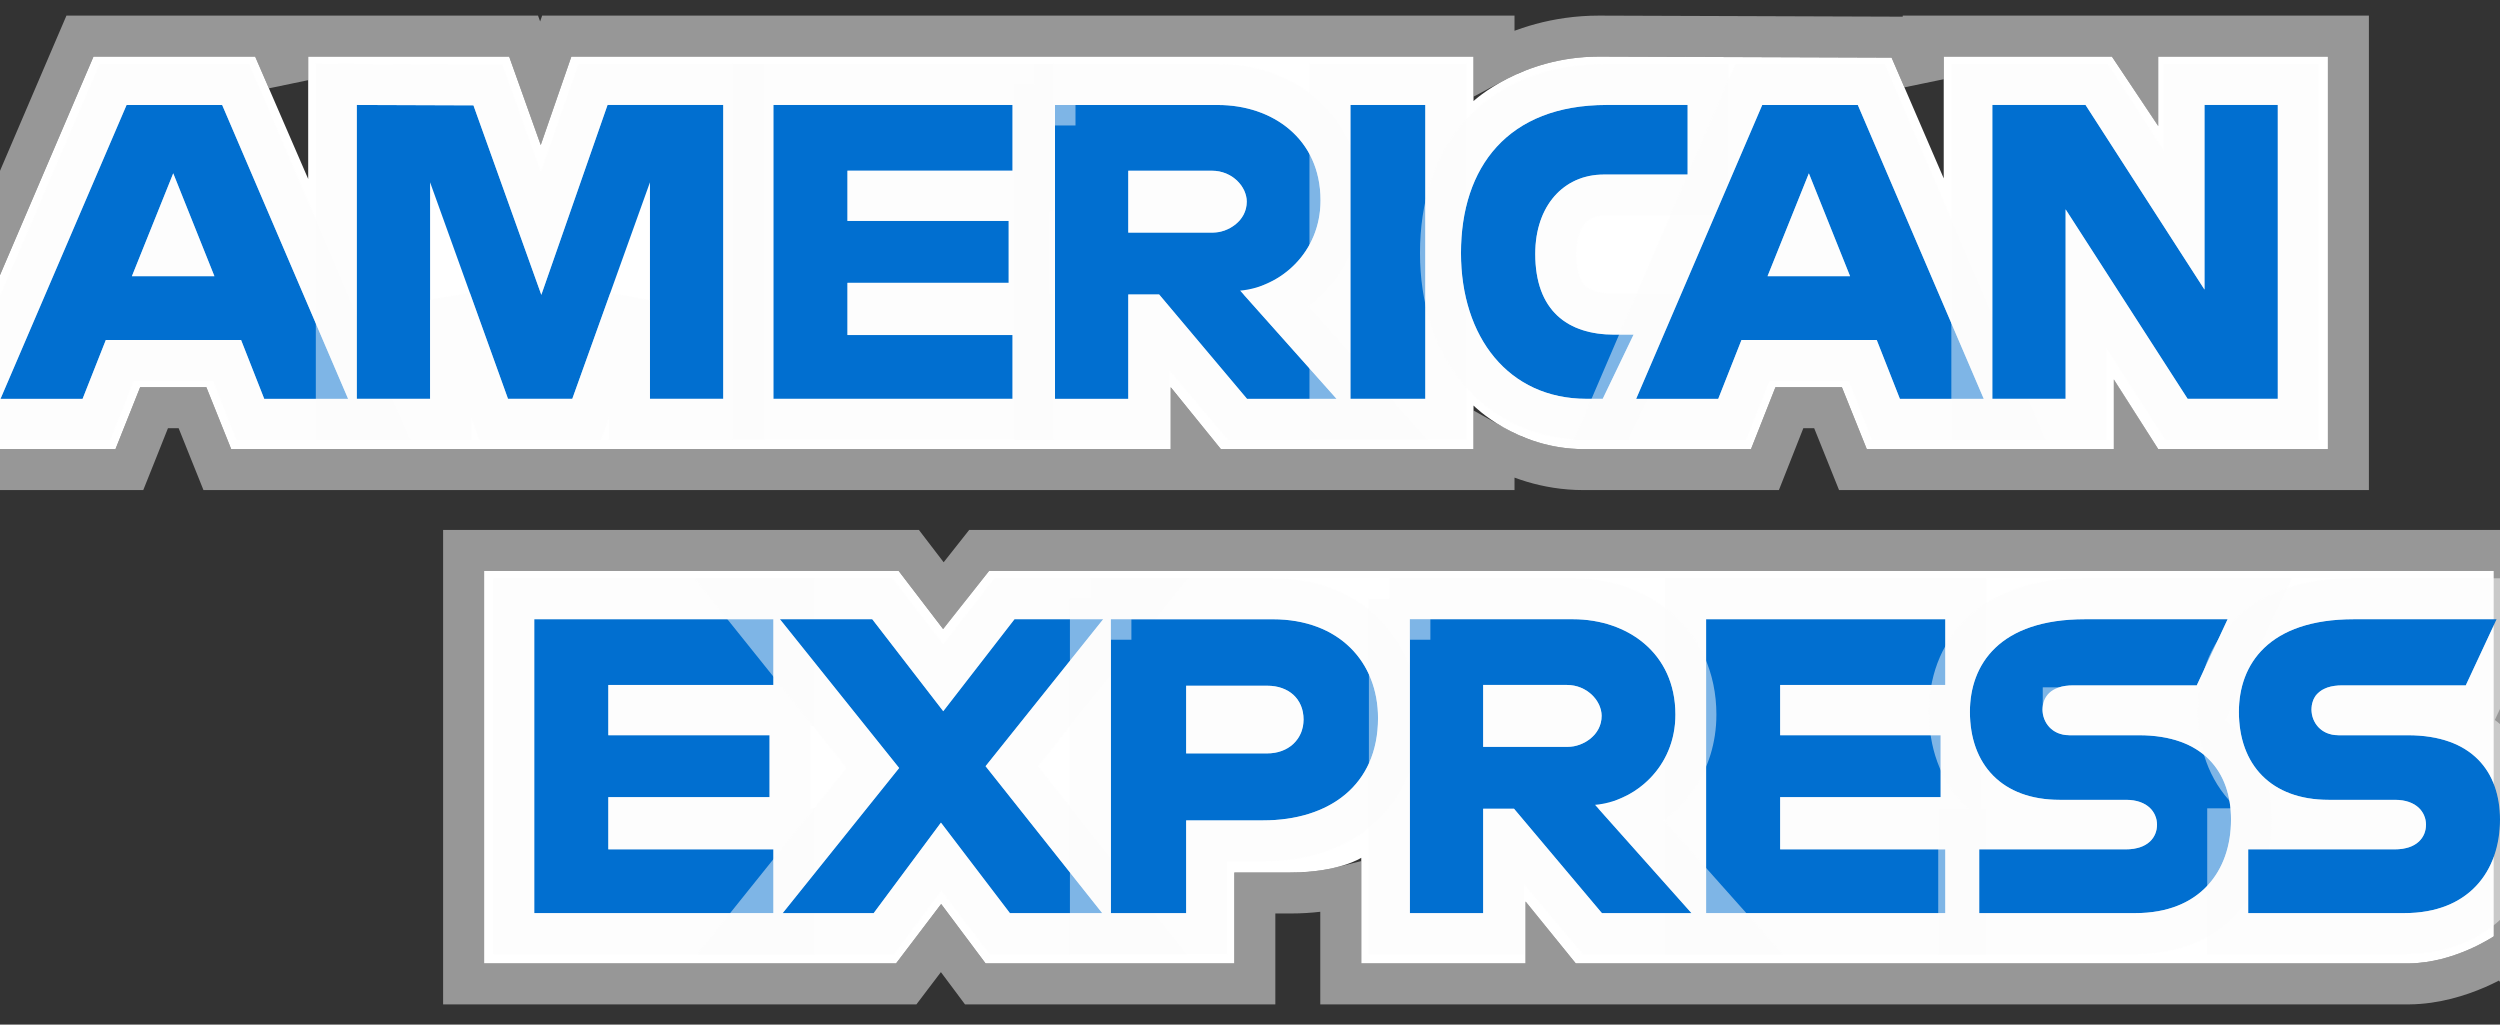 <svg width="61" height="25" viewBox="0 0 61 25" fill="none" xmlns="http://www.w3.org/2000/svg">
<rect x="0" y="0" width="61" height="25" fill="#333333" stroke="none"/>
<path d="M11.812 23.507V13.93H21.927L23.012 15.348L24.133 13.93H60.849V22.846C60.849 22.846 59.888 23.497 58.778 23.507H38.448L37.224 21.997V23.507H33.215V20.93C33.215 20.93 32.667 21.289 31.483 21.289H30.118V23.507H24.048L22.964 22.058L21.864 23.507H11.812Z" fill="white"/>
<path d="M11.312 23.507V24.007H11.812H21.864H22.112L22.262 23.809L22.961 22.889L23.647 23.806L23.797 24.007H24.048H30.118H30.618V23.507V21.789H31.483C31.992 21.789 32.401 21.728 32.715 21.65V23.507V24.007H33.215H37.224H37.724V23.507V23.408L38.059 23.822L38.21 24.007H38.448L58.778 24.007L58.782 24.007C59.429 24.001 60.015 23.81 60.428 23.632C60.637 23.541 60.808 23.451 60.929 23.383C60.989 23.348 61.037 23.319 61.071 23.298C61.088 23.287 61.101 23.279 61.111 23.272L61.123 23.264L61.127 23.262L61.128 23.261L61.129 23.26L61.129 23.26C61.129 23.26 61.129 23.26 60.849 22.846L61.129 23.26L61.349 23.111V22.846V13.93V13.43H60.849H24.133H23.891L23.741 13.62L23.019 14.534L22.324 13.626L22.174 13.43H21.927H11.812H11.312V13.93V23.507Z" stroke="#FCFCFC" stroke-opacity="0.5"/>
<path d="M0 6.712L2.281 1.381H6.226L7.52 4.367V1.381H12.424L13.194 3.539L13.941 1.381H35.954V2.466C35.954 2.466 37.111 1.381 39.013 1.381L46.155 1.406L47.427 4.353V1.381H51.531L52.66 3.074V1.381H56.801V10.958H52.66L51.578 9.259V10.958H45.549L44.942 9.448H43.321L42.725 10.958H38.636C37 10.958 35.954 9.895 35.954 9.895V10.958H29.789L28.565 9.448V10.958H5.641L5.035 9.448H3.42L2.818 10.958H0V6.712Z" fill="white"/>
<path d="M-0.46 6.515L-0.5 6.609V6.712V10.958V11.458H0H2.818H3.157L3.283 11.143L3.759 9.948H4.697L5.177 11.144L5.303 11.458H5.641H28.565H29.065V10.958V10.859L29.401 11.273L29.551 11.458H29.789H35.954H36.454V10.958V10.872C36.972 11.164 37.72 11.458 38.636 11.458H42.725H43.065L43.19 11.142L43.661 9.948H44.604L45.085 11.144L45.211 11.458H45.549H51.578H52.078V10.974L52.238 11.226L52.386 11.458H52.66H56.801H57.301V10.958V1.381V0.881H56.801H52.66H52.16V1.381V1.423L51.947 1.103L51.798 0.881H51.531H47.427H46.927V1.381V1.933L46.614 1.208L46.484 0.907L46.157 0.906L39.014 0.881H39.013C37.965 0.881 37.122 1.18 36.541 1.479C36.511 1.494 36.482 1.51 36.454 1.525V1.381V0.881H35.954H13.941H13.585L13.469 1.217L13.187 2.032L12.895 1.213L12.776 0.881H12.424H7.52H7.02V1.381V1.956L6.684 1.182L6.554 0.881H6.226H2.281H1.951L1.821 1.184L-0.46 6.515Z" stroke="#FCFCFC" stroke-opacity="0.5"/>
<path d="M3.088 2.562L0.012 9.732H2.015L2.582 8.296H5.882L6.447 9.732H8.494L5.421 2.562H3.088ZM4.227 4.23L5.232 6.74H3.218L4.227 4.23V4.23Z" fill="#016FD0"/>
<path d="M3.088 2.062H2.759L2.629 2.364L-0.448 9.535L-0.747 10.232H0.012H2.015H2.355L2.48 9.916L2.922 8.796H5.542L5.982 9.915L6.107 10.232H6.447H8.494H9.253L8.954 9.535L5.88 2.365L5.75 2.062H5.421H3.088ZM3.958 6.24L4.226 5.572L4.493 6.24H3.958Z" stroke="#FCFCFC" stroke-opacity="0.5"/>
<path d="M8.706 9.731V2.561L11.552 2.571L13.208 7.194L14.824 2.561H17.647V9.731H15.859V4.448L13.964 9.731H12.395L10.494 4.448V9.731H8.706Z" fill="#016FD0"/>
<path d="M8.206 9.731V10.232H8.706H10.494H10.994V9.731V7.314L11.925 9.901L12.044 10.232H12.395H13.964H14.315L14.434 9.9L15.359 7.322V9.731V10.232H15.859H17.647H18.147V9.731V2.561V2.061H17.647H14.824H14.469L14.352 2.396L13.202 5.694L12.023 2.403L11.905 2.072L11.554 2.071L8.708 2.061L8.206 2.059V2.561V9.731Z" stroke="#FCFCFC" stroke-opacity="0.5"/>
<path d="M18.871 9.731V2.561H24.706V4.165H20.678V5.391H24.612V6.901H20.678V8.175H24.706V9.731H18.871Z" fill="#016FD0"/>
<path d="M18.371 9.731V10.232H18.871H24.706H25.206V9.731V8.175V7.675H24.706H21.178V7.401H24.612H25.112V6.901V5.391V4.891H24.612H21.178V4.665H24.706H25.206V4.165V2.561V2.061H24.706H18.871H18.371V2.561V9.731Z" stroke="#FCFCFC" stroke-opacity="0.5"/>
<path d="M25.742 2.562V9.732H27.53V7.185H28.283L30.427 9.732H32.612L30.259 7.091C31.225 7.009 32.221 6.178 32.221 4.888C32.221 3.379 31.04 2.562 29.721 2.562H25.742V2.562ZM27.53 4.166H29.574C30.064 4.166 30.421 4.55 30.421 4.92C30.421 5.397 29.959 5.675 29.601 5.675H27.53V4.166V4.166Z" fill="#016FD0"/>
<path d="M25.242 9.732V10.232H25.742H27.53H28.03V9.732V7.685H28.05L30.045 10.054L30.194 10.232H30.427H32.612H33.727L32.986 9.4L31.165 7.355C32.023 6.955 32.721 6.079 32.721 4.888C32.721 3.991 32.365 3.269 31.79 2.779C31.226 2.296 30.48 2.062 29.721 2.062H25.742V2.562H25.242V9.732ZM28.03 5.175V4.666H29.574C29.685 4.666 29.776 4.708 29.838 4.767C29.905 4.831 29.921 4.894 29.921 4.92C29.921 4.981 29.897 5.035 29.832 5.087C29.758 5.147 29.663 5.175 29.601 5.175H28.03Z" stroke="#FCFCFC" stroke-opacity="0.5"/>
<path d="M34.777 9.731H32.951V2.561H34.777V9.731Z" fill="#016FD0"/>
<path d="M34.777 10.232H35.277V9.731V2.561V2.061H34.777H32.951H32.451V2.561V9.731V10.232H32.951H34.777Z" stroke="#FCFCFC" stroke-opacity="0.5"/>
<path d="M39.107 9.731H38.713C36.806 9.731 35.648 8.225 35.648 6.175C35.648 4.075 36.793 2.561 39.201 2.561H41.178V4.259H39.129C38.151 4.259 37.46 5.024 37.46 6.193C37.46 7.582 38.25 8.165 39.389 8.165H39.86L39.107 9.731Z" fill="#016FD0"/>
<path d="M39.107 10.232H39.421L39.557 9.948L40.31 8.382L40.655 7.665H39.86H39.389C38.899 7.665 38.557 7.54 38.34 7.336C38.128 7.137 37.96 6.793 37.96 6.193C37.96 5.706 38.103 5.346 38.304 5.117C38.501 4.892 38.779 4.759 39.129 4.759H41.178H41.678V4.259V2.561V2.061H41.178H39.201C37.888 2.061 36.854 2.477 36.153 3.243C35.458 4.001 35.148 5.039 35.148 6.175C35.148 7.291 35.463 8.301 36.081 9.042C36.707 9.793 37.616 10.232 38.713 10.232H39.107Z" stroke="#FCFCFC" stroke-opacity="0.5"/>
<path d="M42.998 2.562L39.922 9.732H41.925L42.492 8.296H45.792L46.357 9.732H48.404L45.331 2.562H42.998ZM44.136 4.23L45.142 6.74H43.128L44.136 4.23Z" fill="#016FD0"/>
<path d="M42.998 2.062H42.669L42.539 2.364L39.462 9.535L39.163 10.232H39.922H41.925H42.265L42.39 9.916L42.832 8.796H45.452L45.892 9.915L46.016 10.232H46.357H48.404H49.163L48.864 9.535L45.79 2.365L45.66 2.062H45.331H42.998ZM43.867 6.24L44.136 5.572L44.403 6.24H43.867Z" stroke="#FCFCFC" stroke-opacity="0.5"/>
<path d="M48.613 9.731V2.561H50.887L53.79 7.066V2.561H55.578V9.731H53.378L50.401 5.108V9.731H48.613Z" fill="#016FD0"/>
<path d="M48.113 9.731V10.232H48.613H50.401H50.901V9.731V6.808L52.958 10.002L53.105 10.232H53.378H55.578H56.078V9.731V2.561V2.061H55.578H53.79H53.29V2.561V5.367L51.307 2.29L51.159 2.061H50.887H48.613H48.113V2.561V9.731Z" stroke="#FCFCFC" stroke-opacity="0.5"/>
<path d="M13.036 22.28V15.109H18.871V16.713H14.843V17.94H18.777V19.45H14.843V20.724H18.871V22.28H13.036Z" fill="#016FD0"/>
<path d="M12.536 22.28V22.78H13.036H18.871H19.371V22.28V20.724V20.224H18.871H15.343V19.95H18.777H19.277V19.45V17.94V17.44H18.777H15.343V17.213H18.871H19.371V16.713V15.109V14.609H18.871H13.036H12.536V15.109V22.28Z" stroke="#FCFCFC" stroke-opacity="0.5"/>
<path d="M41.629 22.28V15.109H47.465V16.713H43.436V17.94H47.352V19.45H43.436V20.724H47.465V22.28H41.629Z" fill="#016FD0"/>
<path d="M41.129 22.28V22.78H41.629H47.465H47.965V22.28V20.724V20.224H47.465H43.936V19.95H47.352H47.852V19.45V17.94V17.44H47.352H43.936V17.213H47.465H47.965V16.713V15.109V14.609H47.465H41.629H41.129V15.109V22.28Z" stroke="#FCFCFC" stroke-opacity="0.5"/>
<path d="M19.097 22.28L21.939 18.739L19.03 15.109H21.283L23.015 17.353L24.753 15.109H26.918L24.048 18.695L26.894 22.28H24.641L22.959 20.072L21.318 22.28H19.097Z" fill="#016FD0"/>
<path d="M18.707 21.967L18.055 22.78H19.097H21.318H21.57L21.719 22.578L22.964 20.904L24.244 22.583L24.394 22.78H24.641H26.894H27.929L27.286 21.969L24.687 18.696L27.308 15.422L27.959 14.609H26.918H24.753H24.508L24.358 14.803L23.016 16.536L21.679 14.804L21.528 14.609H21.283H19.03H17.988L18.64 15.422L21.298 18.739L18.707 21.967Z" stroke="#FCFCFC" stroke-opacity="0.5"/>
<path d="M27.106 15.11V22.281H28.942V20.017H30.824C32.417 20.017 33.624 19.17 33.624 17.522C33.624 16.158 32.677 15.11 31.056 15.11H27.106V15.11ZM28.942 16.732H30.924C31.439 16.732 31.807 17.048 31.807 17.558C31.807 18.036 31.441 18.383 30.918 18.383H28.942V16.732Z" fill="#016FD0"/>
<path d="M26.606 22.281V22.781H27.106H28.942H29.442V22.281V20.517H30.824C31.703 20.517 32.528 20.283 33.142 19.771C33.768 19.249 34.124 18.479 34.124 17.522C34.124 16.722 33.845 15.985 33.299 15.448C32.752 14.91 31.977 14.61 31.056 14.61H27.106V15.11H26.606V22.281ZM29.442 17.232H30.924C31.08 17.232 31.173 17.279 31.221 17.323C31.264 17.362 31.307 17.43 31.307 17.558C31.307 17.729 31.197 17.883 30.918 17.883H29.442V17.232Z" stroke="#FCFCFC" stroke-opacity="0.5"/>
<path d="M34.401 15.109V22.28H36.189V19.733H36.942L39.086 22.28H41.272L38.919 19.638C39.884 19.557 40.88 18.726 40.88 17.436C40.88 15.927 39.699 15.109 38.38 15.109H34.401V15.109ZM36.189 16.713H38.233C38.724 16.713 39.08 17.098 39.08 17.468C39.08 17.945 38.618 18.223 38.26 18.223H36.189V16.713V16.713Z" fill="#016FD0"/>
<path d="M33.901 22.28V22.78H34.401H36.189H36.689V22.28V20.233H36.709L38.704 22.602L38.854 22.78H39.086H41.272H42.386L41.645 21.948L39.824 19.903C40.682 19.503 41.38 18.627 41.38 17.436C41.38 16.539 41.024 15.817 40.45 15.326C39.885 14.844 39.139 14.609 38.38 14.609H34.401V15.109H33.901V22.28ZM36.689 17.723V17.213H38.233C38.344 17.213 38.435 17.256 38.497 17.315C38.564 17.379 38.58 17.442 38.58 17.468C38.58 17.529 38.556 17.583 38.491 17.635C38.417 17.695 38.322 17.723 38.26 17.723H36.689Z" stroke="#FCFCFC" stroke-opacity="0.5"/>
<path d="M48.293 22.28V20.724H51.872C52.401 20.724 52.631 20.437 52.631 20.122C52.631 19.82 52.402 19.516 51.872 19.516H50.255C48.849 19.516 48.066 18.657 48.066 17.368C48.066 16.218 48.783 15.109 50.872 15.109H54.354L53.601 16.723H50.59C50.014 16.723 49.837 17.026 49.837 17.315C49.837 17.612 50.056 17.94 50.495 17.94H52.19C53.757 17.94 54.437 18.831 54.437 19.998C54.437 21.253 53.679 22.28 52.104 22.28H48.293Z" fill="#016FD0"/>
<path d="M47.793 22.28V22.78H48.293H52.104C53.006 22.78 53.73 22.483 54.226 21.951C54.717 21.425 54.937 20.723 54.937 19.998C54.937 19.32 54.738 18.665 54.256 18.179C53.772 17.692 53.068 17.44 52.19 17.44H50.495C50.449 17.44 50.42 17.431 50.404 17.425C50.388 17.418 50.377 17.409 50.369 17.4C50.349 17.379 50.337 17.346 50.337 17.315C50.337 17.293 50.34 17.28 50.342 17.274L50.343 17.272L50.343 17.271L50.343 17.271L50.343 17.271L50.343 17.271C50.343 17.271 50.343 17.271 50.344 17.271C50.344 17.27 50.347 17.268 50.353 17.264C50.36 17.26 50.371 17.255 50.389 17.248C50.425 17.236 50.489 17.223 50.59 17.223H53.601H53.92L54.054 16.934L54.807 15.321L55.139 14.609H54.354H50.872C49.741 14.609 48.9 14.911 48.34 15.446C47.779 15.982 47.566 16.69 47.566 17.368C47.566 18.114 47.794 18.788 48.278 19.277C48.762 19.767 49.449 20.016 50.255 20.016H51.872C52.041 20.016 52.099 20.062 52.111 20.073C52.123 20.085 52.131 20.099 52.131 20.122C52.131 20.155 52.121 20.163 52.116 20.169C52.107 20.177 52.048 20.224 51.872 20.224H48.293H47.793V20.724V22.28Z" stroke="#FCFCFC" stroke-opacity="0.5"/>
<path d="M54.856 22.28V20.724H58.435C58.965 20.724 59.194 20.437 59.194 20.122C59.194 19.82 58.965 19.516 58.435 19.516H56.818C55.412 19.516 54.629 18.657 54.629 17.368C54.629 16.218 55.346 15.109 57.435 15.109H60.917L60.165 16.723H57.153C56.577 16.723 56.4 17.026 56.4 17.315C56.4 17.612 56.619 17.94 57.059 17.94H58.753C60.32 17.94 61 18.831 61 19.998C61 21.253 60.242 22.28 58.667 22.28H54.856Z" fill="#016FD0"/>
<path d="M54.356 22.28V22.78H54.856H58.667C59.569 22.78 60.293 22.483 60.79 21.951C61.28 21.425 61.5 20.723 61.5 19.998C61.5 19.32 61.301 18.665 60.819 18.179C60.335 17.692 59.631 17.44 58.753 17.44H57.059C57.012 17.44 56.983 17.431 56.967 17.425C56.952 17.418 56.941 17.409 56.932 17.4C56.913 17.379 56.9 17.346 56.9 17.315C56.9 17.293 56.903 17.28 56.905 17.274L56.906 17.272L56.907 17.271L56.907 17.271L56.907 17.271L56.907 17.271C56.907 17.271 56.907 17.271 56.907 17.271C56.908 17.27 56.91 17.268 56.916 17.264C56.923 17.26 56.934 17.255 56.952 17.248C56.988 17.236 57.052 17.223 57.153 17.223H60.165H60.483L60.618 16.934L61.371 15.321L61.703 14.609H60.917H57.435C56.305 14.609 55.464 14.911 54.903 15.446C54.342 15.982 54.129 16.69 54.129 17.368C54.129 18.114 54.357 18.788 54.841 19.277C55.325 19.767 56.012 20.016 56.818 20.016H58.435C58.604 20.016 58.663 20.062 58.674 20.073C58.687 20.085 58.694 20.099 58.694 20.122C58.694 20.155 58.685 20.163 58.679 20.169C58.67 20.177 58.611 20.224 58.435 20.224H54.856H54.356V20.724V22.28Z" stroke="#FCFCFC" stroke-opacity="0.5"/>
</svg>
